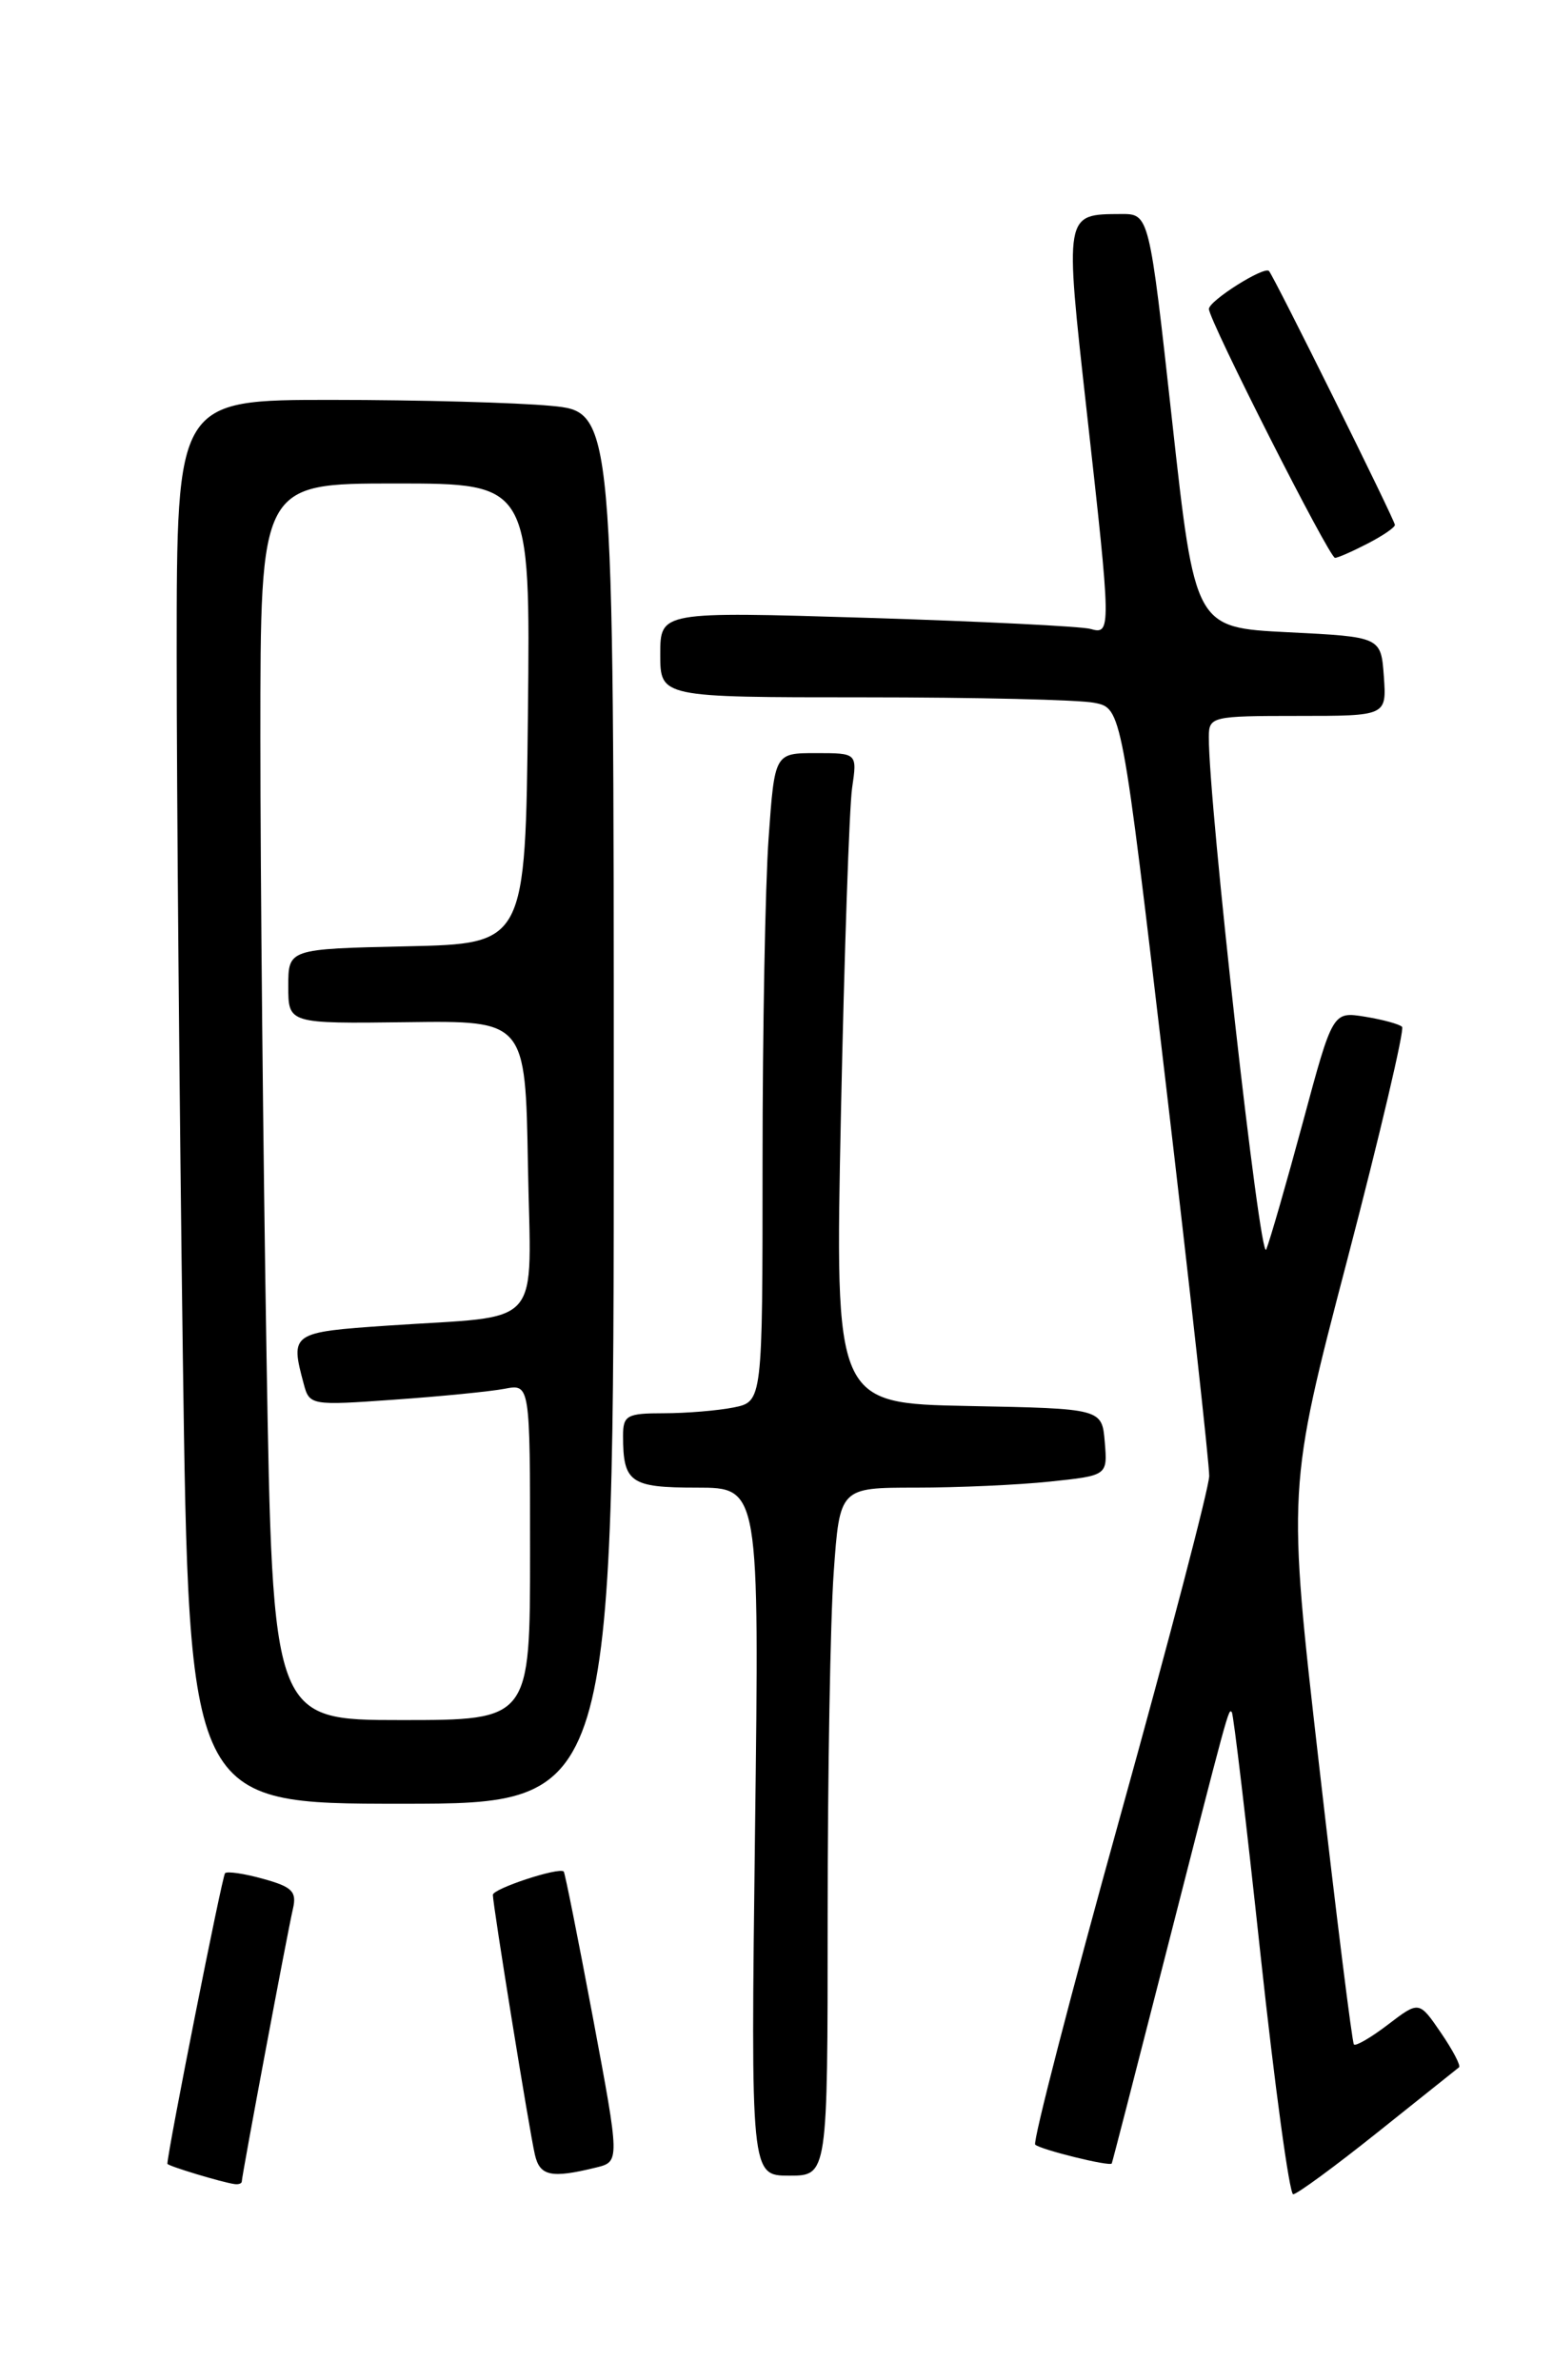 <?xml version="1.0" encoding="UTF-8" standalone="no"?>
<!DOCTYPE svg PUBLIC "-//W3C//DTD SVG 1.1//EN" "http://www.w3.org/Graphics/SVG/1.1/DTD/svg11.dtd" >
<svg xmlns="http://www.w3.org/2000/svg" xmlns:xlink="http://www.w3.org/1999/xlink" version="1.1" viewBox="0 0 167 256">
 <g >
 <path fill="currentColor"
d=" M 148.15 229.33 C 152.74 225.66 156.68 222.52 156.89 222.35 C 157.11 222.18 156.23 220.51 154.94 218.62 C 152.60 215.20 152.60 215.20 149.27 217.74 C 147.44 219.14 145.79 220.10 145.59 219.89 C 145.40 219.68 143.71 206.13 141.84 189.79 C 138.44 160.08 138.44 160.08 144.87 135.52 C 148.40 122.01 151.05 110.72 150.77 110.44 C 150.48 110.15 148.69 109.66 146.78 109.35 C 143.31 108.79 143.31 108.79 140.12 120.64 C 138.36 127.16 136.58 133.35 136.16 134.39 C 135.51 136.00 129.95 86.32 129.99 79.25 C 130.00 77.07 130.32 77.00 139.56 77.00 C 149.11 77.00 149.11 77.00 148.81 72.75 C 148.50 68.50 148.50 68.50 138.50 68.00 C 128.50 67.50 128.50 67.50 126.04 45.25 C 123.58 23.00 123.58 23.00 120.54 23.02 C 114.45 23.05 114.48 22.87 116.85 44.15 C 119.51 67.95 119.51 68.28 117.25 67.64 C 116.29 67.37 105.49 66.83 93.25 66.45 C 71.00 65.77 71.00 65.77 71.00 70.38 C 71.00 75.00 71.00 75.00 92.88 75.00 C 104.91 75.00 116.07 75.26 117.68 75.59 C 120.62 76.17 120.62 76.17 125.34 116.34 C 127.94 138.43 130.05 157.51 130.03 158.75 C 130.02 159.99 125.68 176.56 120.40 195.57 C 115.12 214.58 111.04 230.37 111.32 230.66 C 111.85 231.19 119.36 233.05 119.55 232.69 C 119.61 232.59 122.01 223.28 124.89 212.00 C 132.23 183.27 132.10 183.76 132.46 184.15 C 132.64 184.34 134.03 196.09 135.55 210.25 C 137.08 224.41 138.66 236.00 139.06 236.00 C 139.47 236.00 143.56 233.00 148.15 229.33 Z  M 26.00 234.63 C 26.00 234.03 30.94 207.67 31.50 205.30 C 31.93 203.45 31.43 202.94 28.31 202.08 C 26.28 201.51 24.43 201.24 24.20 201.47 C 23.89 201.78 18.03 231.33 18.00 232.72 C 18.00 232.95 23.96 234.75 25.25 234.91 C 25.66 234.96 26.00 234.84 26.00 234.63 Z  M 64.08 233.13 C 66.66 232.50 66.66 232.50 63.76 217.01 C 62.16 208.49 60.75 201.42 60.62 201.29 C 60.12 200.79 53.00 203.13 53.00 203.80 C 53.00 204.89 56.93 229.23 57.52 231.75 C 58.05 234.05 59.27 234.31 64.08 233.13 Z  M 89.00 206.15 C 89.00 190.84 89.29 174.19 89.65 169.15 C 90.30 160.00 90.30 160.00 98.50 160.00 C 103.02 160.00 109.50 159.71 112.90 159.35 C 119.10 158.70 119.10 158.70 118.80 155.10 C 118.50 151.50 118.50 151.50 104.14 151.22 C 89.78 150.94 89.78 150.94 90.43 119.72 C 90.79 102.55 91.33 86.81 91.63 84.75 C 92.18 81.00 92.18 81.00 87.74 81.00 C 83.30 81.00 83.30 81.00 82.65 90.15 C 82.29 95.19 82.00 110.88 82.00 125.03 C 82.00 150.75 82.00 150.75 78.88 151.38 C 77.16 151.72 73.78 152.00 71.38 152.00 C 67.41 152.00 67.00 152.23 67.00 154.42 C 67.00 159.46 67.77 160.00 74.93 160.00 C 81.66 160.00 81.66 160.00 81.19 197.00 C 80.73 234.00 80.73 234.00 84.87 234.00 C 89.00 234.00 89.00 234.00 89.00 206.15 Z  M 66.00 119.14 C 66.00 44.29 66.00 44.29 59.25 43.65 C 55.54 43.30 44.96 43.01 35.75 43.01 C 19.00 43.00 19.00 43.00 19.00 70.34 C 19.00 85.37 19.30 119.35 19.66 145.84 C 20.33 194.00 20.33 194.00 43.16 194.00 C 66.00 194.00 66.00 194.00 66.00 119.14 Z  M 147.05 58.47 C 148.67 57.64 150.00 56.73 150.00 56.46 C 150.00 55.95 137.01 29.76 136.46 29.15 C 135.95 28.59 130.00 32.35 130.00 33.23 C 130.00 34.45 142.94 60.00 143.56 60.00 C 143.86 60.00 145.43 59.31 147.05 58.47 Z  M 28.66 145.84 C 28.30 124.30 28.00 94.37 28.00 79.34 C 28.00 52.00 28.00 52.00 42.52 52.00 C 57.03 52.00 57.03 52.00 56.77 76.75 C 56.50 101.50 56.50 101.50 43.75 101.78 C 31.00 102.06 31.00 102.06 31.00 106.08 C 31.00 110.10 31.00 110.10 43.75 109.94 C 56.50 109.77 56.50 109.77 56.77 125.30 C 57.09 143.28 58.71 141.42 41.75 142.57 C 31.32 143.28 31.19 143.37 32.66 148.84 C 33.27 151.15 33.44 151.18 42.39 150.54 C 47.40 150.19 52.74 149.66 54.25 149.37 C 57.00 148.84 57.00 148.84 57.00 166.92 C 57.00 185.00 57.00 185.00 43.16 185.00 C 29.32 185.00 29.32 185.00 28.66 145.84 Z "/>
</g>
</svg>